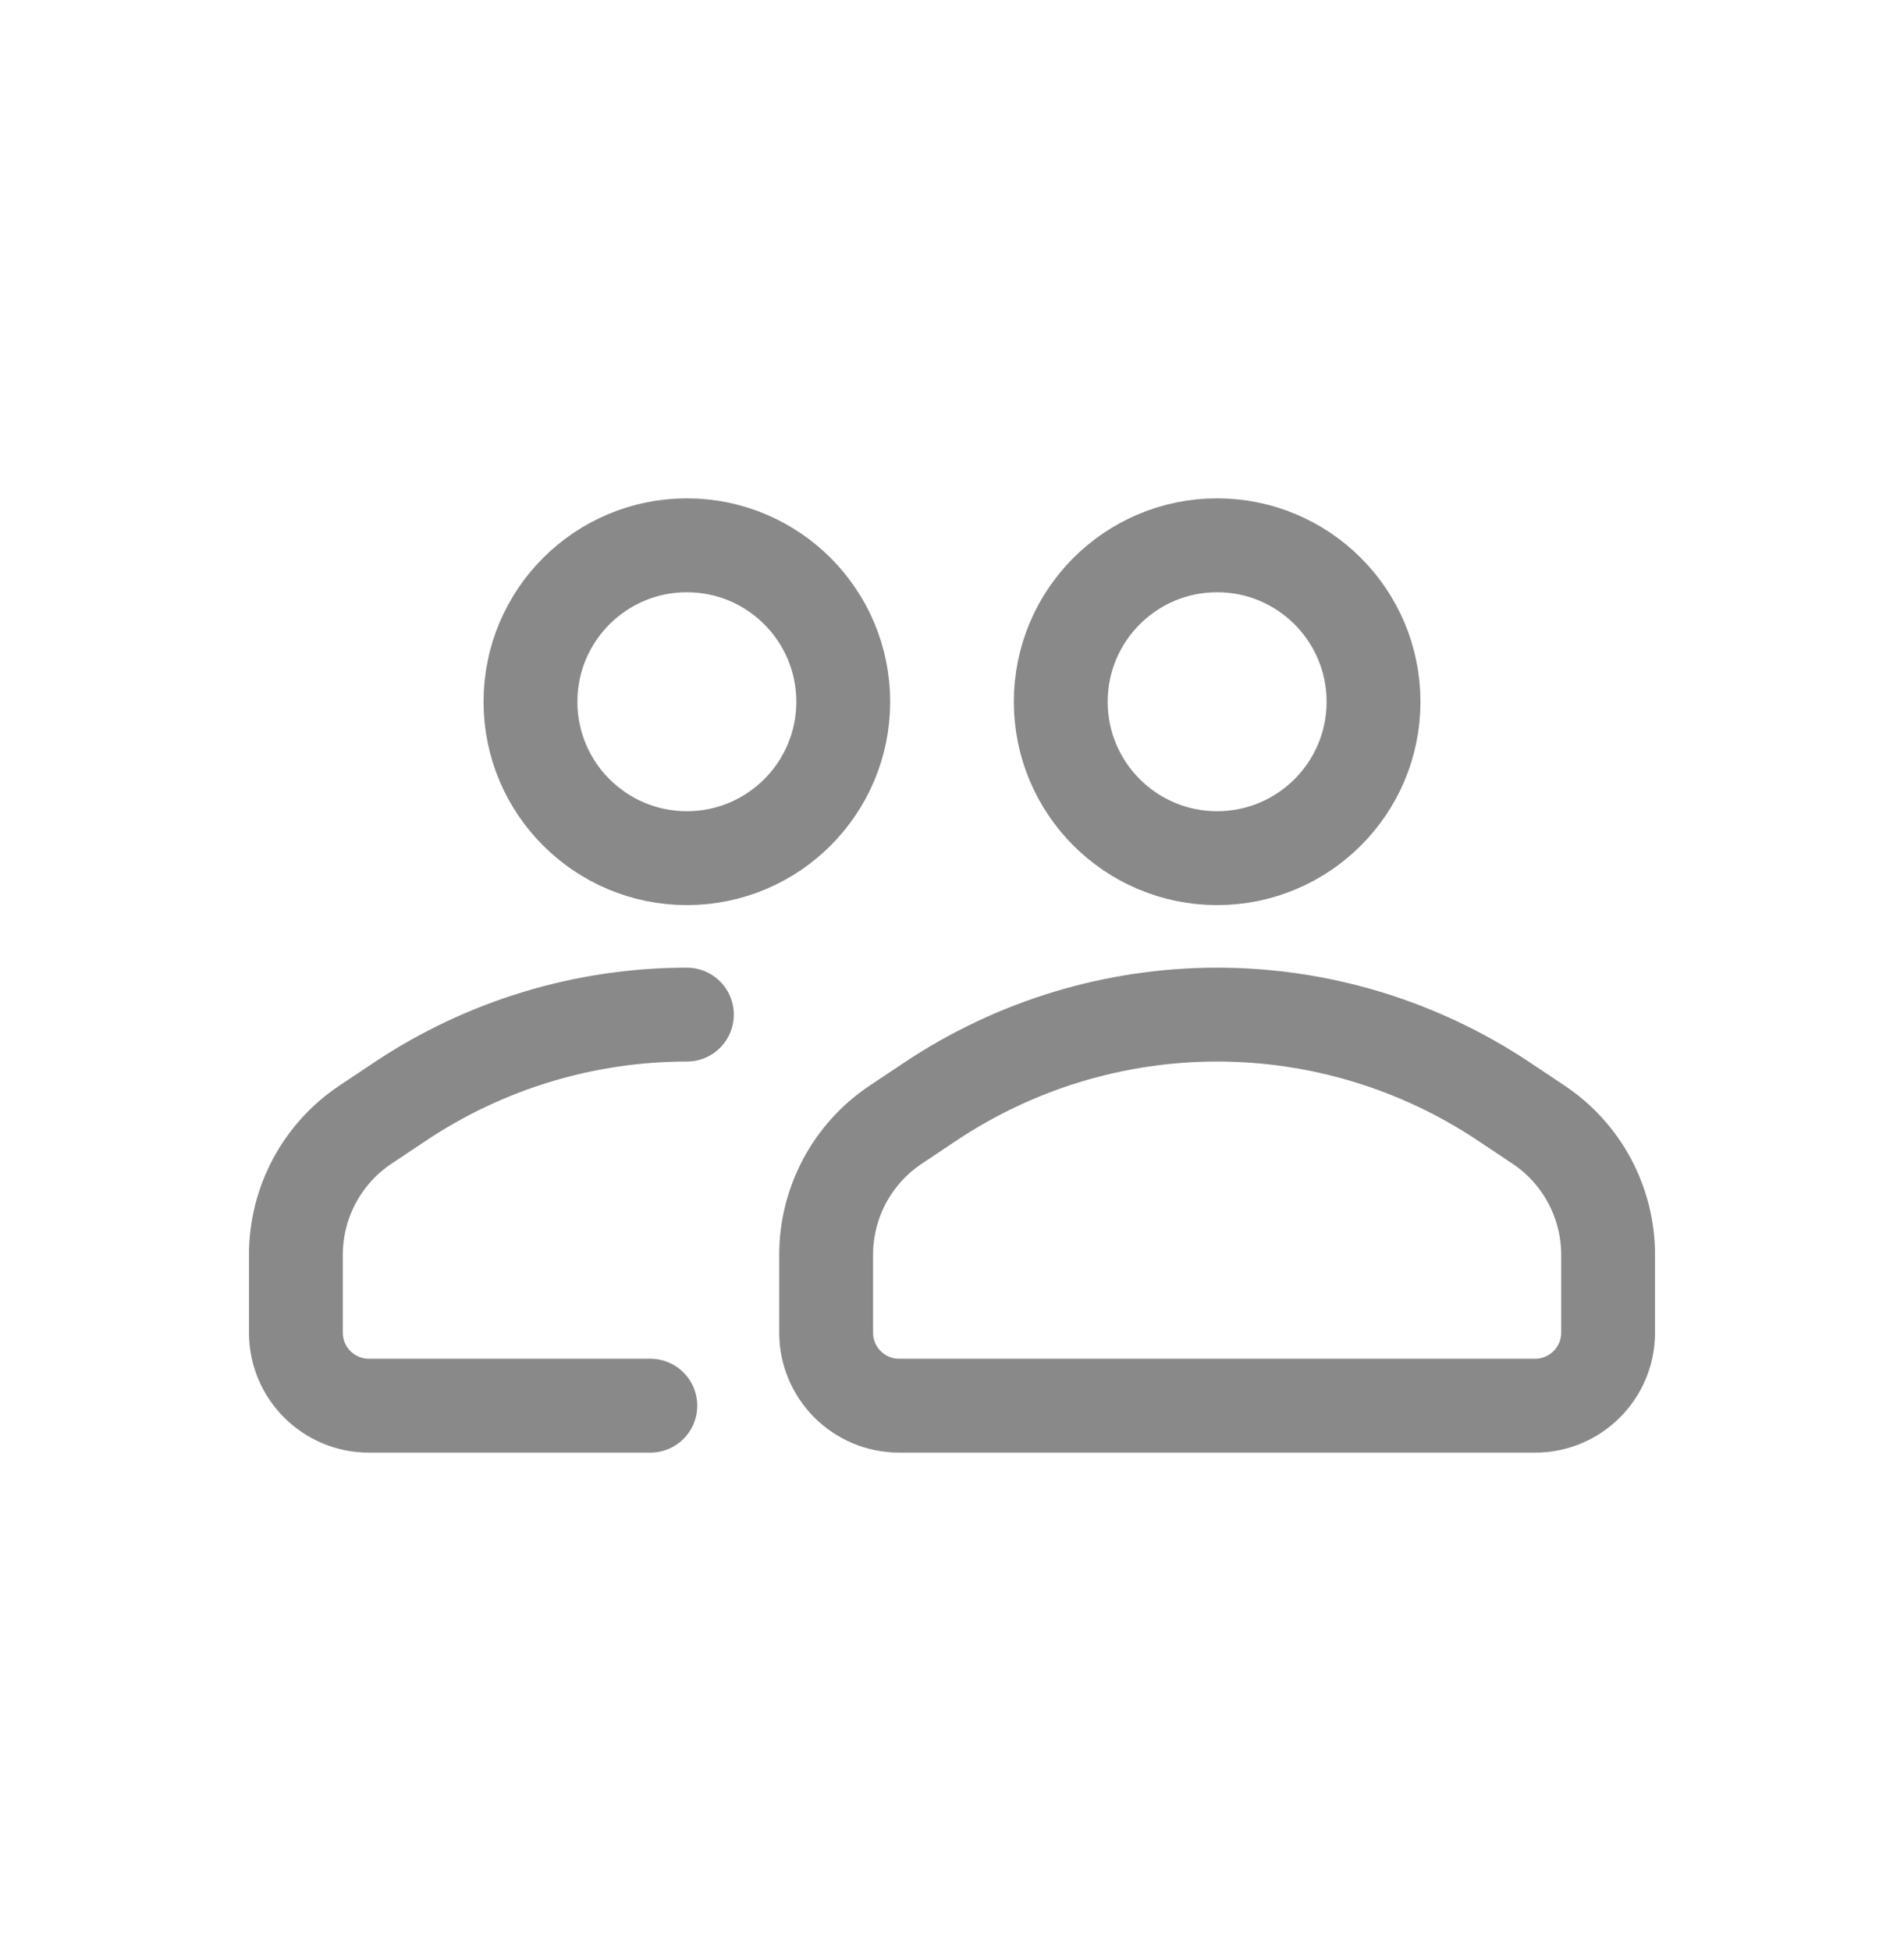 <?xml version="1.0" encoding="UTF-8" standalone="no"?><!-- Generator: Gravit.io --><svg xmlns="http://www.w3.org/2000/svg" xmlns:xlink="http://www.w3.org/1999/xlink" style="isolation:isolate" viewBox="0 0 41 42" width="41pt" height="42pt"><defs><clipPath id="_clipPath_88LsBRuhH5Vu00Z9RREwDFZ065aQg4vK"><rect width="41" height="42"/></clipPath></defs><g clip-path="url(#_clipPath_88LsBRuhH5Vu00Z9RREwDFZ065aQg4vK)"><g><path d=" M 29.577 15.107 C 29.577 16.967 28.069 18.474 26.209 18.474 C 24.35 18.474 22.842 16.967 22.842 15.107 C 22.842 13.247 24.35 11.739 26.209 11.739 C 28.069 11.739 29.577 13.247 29.577 15.107 Z " fill="none" vector-effect="non-scaling-stroke" stroke-width="2.021" stroke="rgb(137,137,137)" stroke-linejoin="miter" stroke-linecap="butt" stroke-miterlimit="4"/><path d=" M 19.29 24.21 L 20.04 23.71 C 21.867 22.492 24.014 21.842 26.209 21.842 C 28.405 21.842 30.552 22.492 32.379 23.71 L 33.129 24.21 C 34.066 24.834 34.628 25.886 34.628 27.012 L 34.628 28.689 C 34.628 29.557 33.925 30.261 33.057 30.261 L 26.209 30.261 L 19.362 30.261 C 18.494 30.261 17.79 29.557 17.79 28.689 L 17.79 27.012 C 17.79 25.886 18.353 24.834 19.29 24.21 Z " fill="none" vector-effect="non-scaling-stroke" stroke-width="2.021" stroke="rgb(137,137,137)" stroke-linejoin="round" stroke-linecap="round" stroke-miterlimit="4"/><path d=" M 18.158 15.107 C 18.158 16.967 16.65 18.474 14.791 18.474 C 12.931 18.474 11.423 16.967 11.423 15.107 C 11.423 13.247 12.931 11.739 14.791 11.739 C 16.65 11.739 18.158 13.247 18.158 15.107 Z " fill="none" vector-effect="non-scaling-stroke" stroke-width="2.021" stroke="rgb(137,137,137)" stroke-linejoin="miter" stroke-linecap="butt" stroke-miterlimit="4"/><path d=" M 14.791 21.842 L 14.791 21.842 C 12.595 21.842 10.448 22.492 8.621 23.71 L 7.871 24.21 C 6.934 24.834 6.372 25.886 6.372 27.012 L 6.372 28.689 C 6.372 29.557 7.075 30.261 7.943 30.261 L 14.004 30.261" fill="none" vector-effect="non-scaling-stroke" stroke-width="2.021" stroke="rgb(137,137,137)" stroke-linejoin="round" stroke-linecap="round" stroke-miterlimit="4"/></g></g></svg>